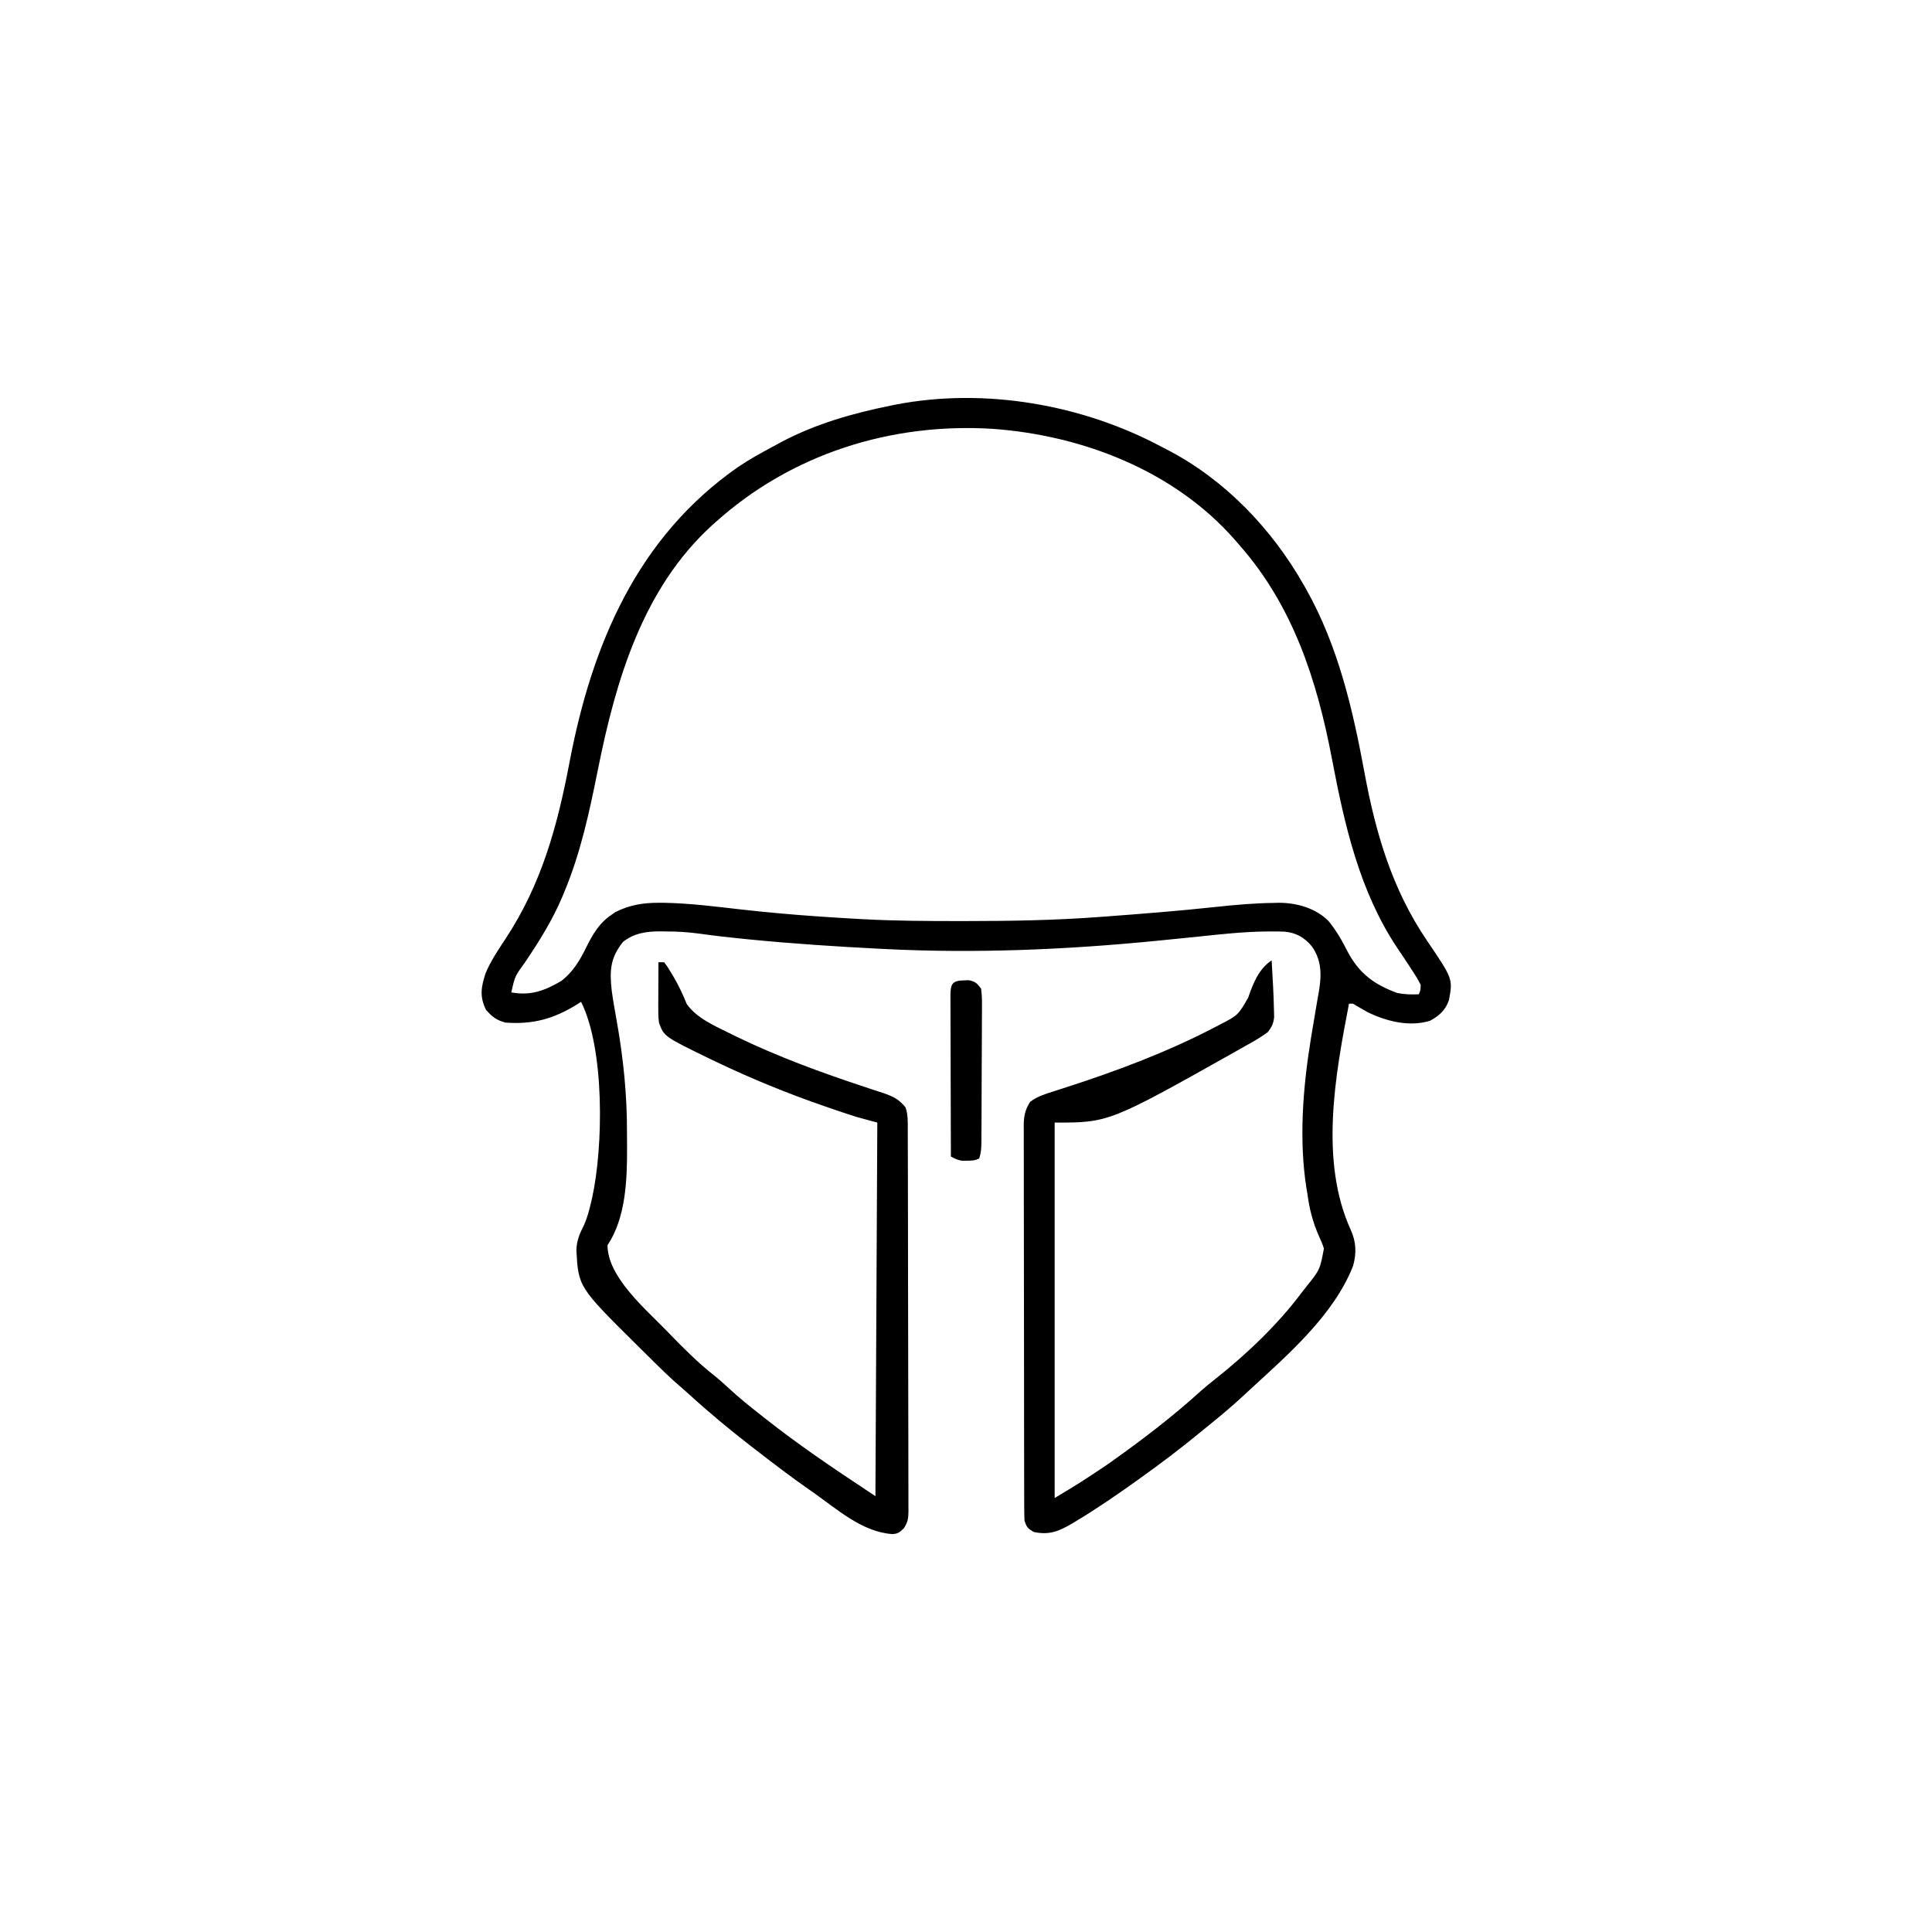 <svg width="300" height="300" viewBox="0 0 300 300" fill="none" xmlns="http://www.w3.org/2000/svg">
<path d="M180.467 69.433C180.754 69.58 181.041 69.727 181.336 69.878C190.25 74.527 197.507 82.138 202.439 90.82C202.554 91.021 202.668 91.221 202.786 91.428C207.804 100.34 210.048 110.093 211.894 120.072C213.622 129.39 216.177 138.085 221.537 145.99C225.6 151.984 225.6 151.984 224.998 155.273C224.474 156.839 223.506 157.717 222.068 158.496C218.853 159.506 215.255 158.587 212.323 157.148C211.769 156.842 211.218 156.527 210.674 156.202C210.089 155.812 210.089 155.812 209.47 155.859C207.323 166.963 204.87 180.324 209.763 191.015C210.59 192.866 210.658 194.614 210.103 196.57C207.116 204.236 199.861 210.475 193.943 215.918C193.637 216.202 193.331 216.486 193.025 216.77C191.522 218.155 189.983 219.48 188.392 220.763C187.74 221.289 187.093 221.818 186.448 222.351C183.463 224.816 180.39 227.139 177.244 229.394C176.977 229.586 176.709 229.778 176.434 229.975C173.438 232.114 170.416 234.192 167.265 236.096C166.907 236.313 166.907 236.313 166.541 236.534C164.454 237.769 162.959 238.396 160.545 237.89C159.606 237.36 159.426 237.17 159.08 236.132C159.05 235.298 159.038 234.471 159.039 233.636C159.037 233.249 159.037 233.249 159.036 232.855C159.034 231.987 159.033 231.119 159.033 230.252C159.031 229.631 159.03 229.01 159.028 228.389C159.024 226.701 159.023 225.012 159.021 223.323C159.02 222.268 159.019 221.214 159.018 220.159C159.014 216.861 159.011 213.563 159.01 210.265C159.009 206.455 159.003 202.645 158.995 198.835C158.989 195.892 158.986 192.949 158.985 190.006C158.985 188.247 158.983 186.488 158.978 184.73C158.973 183.075 158.973 181.421 158.975 179.767C158.975 179.16 158.974 178.553 158.971 177.945C158.967 177.116 158.969 176.288 158.972 175.459C158.969 175.098 158.969 175.098 158.965 174.73C158.977 173.304 159.174 172.332 159.959 171.093C161.044 170.256 162.292 169.881 163.585 169.473C164.019 169.332 164.453 169.192 164.886 169.051C165.113 168.978 165.339 168.905 165.573 168.83C173.52 166.266 181.351 163.325 188.761 159.448C188.959 159.345 189.157 159.241 189.361 159.135C192.244 157.644 192.244 157.644 193.815 154.925C194.587 152.689 195.439 150.485 197.459 149.121C197.615 151.743 197.769 154.367 197.825 156.994C197.833 157.308 197.84 157.621 197.848 157.944C197.733 158.954 197.496 159.453 196.873 160.254C195.687 161.16 194.365 161.867 193.064 162.597C192.869 162.708 192.674 162.819 192.474 162.933C172.246 174.316 172.246 174.316 163.767 174.316C163.767 193.555 163.767 212.795 163.767 232.617C167.909 230.117 167.909 230.117 171.916 227.435C172.153 227.267 172.391 227.099 172.636 226.926C177.434 223.513 182.133 219.938 186.485 215.969C187.183 215.351 187.899 214.771 188.633 214.196C193.54 210.305 198.402 205.708 202.146 200.683C202.46 200.284 202.46 200.284 202.779 199.878C204.964 197.158 204.964 197.158 205.576 193.865C205.358 193.178 205.089 192.546 204.783 191.894C203.843 189.748 203.336 187.772 203.025 185.449C202.971 185.133 202.916 184.817 202.86 184.492C201.683 176.935 202.315 168.945 203.531 161.429C203.577 161.142 203.624 160.856 203.671 160.561C203.907 159.115 204.15 157.67 204.402 156.226C204.471 155.817 204.471 155.817 204.542 155.4C204.629 154.889 204.718 154.378 204.811 153.868C205.229 151.373 205.219 149.103 203.724 146.978C202.581 145.587 201.296 144.844 199.488 144.666C198.759 144.638 198.033 144.633 197.303 144.638C197.024 144.639 196.744 144.64 196.456 144.642C193.011 144.691 189.596 145.064 186.172 145.427C184.163 145.639 182.153 145.837 180.143 146.035C179.842 146.065 179.842 146.065 179.534 146.095C165.549 147.473 151.443 148.07 137.4 147.363C137.137 147.35 136.874 147.337 136.604 147.323C129.863 146.981 123.134 146.541 116.416 145.88C116.172 145.856 115.928 145.832 115.677 145.807C113.347 145.575 111.026 145.317 108.708 144.989C106.898 144.742 105.131 144.628 103.306 144.635C103.04 144.63 102.775 144.625 102.501 144.62C100.365 144.619 98.434 144.903 96.733 146.264C94.762 148.742 94.636 150.718 94.99 153.841C95.206 155.406 95.484 156.96 95.762 158.514C96.781 164.256 97.37 169.917 97.356 175.755C97.355 176.552 97.362 177.348 97.369 178.145C97.388 183.13 97.195 189.067 94.334 193.359C94.334 198.257 100.214 203.246 103.416 206.543C103.722 206.858 103.722 206.858 104.034 207.18C106.223 209.428 108.402 211.625 110.874 213.562C111.699 214.224 112.472 214.926 113.249 215.643C114.706 216.98 116.212 218.218 117.771 219.433C118.165 219.744 118.559 220.056 118.952 220.367C123.92 224.283 129.117 227.807 134.39 231.297C134.906 231.638 135.421 231.981 135.935 232.324C136.032 213.181 136.129 194.039 136.228 174.316C134.633 173.881 134.633 173.881 133.006 173.437C131.532 172.976 130.071 172.476 128.611 171.972C128.407 171.902 128.203 171.832 127.993 171.759C122.263 169.777 116.685 167.504 111.216 164.886C110.873 164.723 110.53 164.559 110.177 164.391C103.13 160.956 103.13 160.956 102.337 158.843C102.206 157.946 102.211 157.072 102.215 156.166C102.216 155.972 102.216 155.779 102.217 155.58C102.218 154.965 102.222 154.35 102.226 153.735C102.227 153.317 102.228 152.899 102.23 152.481C102.233 151.458 102.238 150.436 102.244 149.414C102.534 149.414 102.824 149.414 103.123 149.414C103.66 150.123 103.66 150.123 104.24 151.098C104.343 151.27 104.447 151.441 104.554 151.617C105.373 152.994 106.037 154.416 106.636 155.902C108.188 158.107 110.994 159.309 113.358 160.473C113.66 160.623 113.962 160.772 114.273 160.926C120.729 164.068 127.513 166.544 134.324 168.797C134.631 168.9 134.939 169.003 135.256 169.109C135.838 169.303 136.421 169.494 137.006 169.68C138.542 170.193 139.592 170.656 140.623 171.972C141.001 173.106 140.959 174.179 140.959 175.361C140.96 175.62 140.961 175.879 140.962 176.146C140.965 177.019 140.967 177.891 140.968 178.764C140.969 179.388 140.971 180.012 140.973 180.636C140.979 182.334 140.982 184.032 140.984 185.73C140.986 186.79 140.987 187.85 140.989 188.91C140.995 192.225 140.999 195.539 141.001 198.854C141.004 202.684 141.012 206.515 141.024 210.345C141.033 213.303 141.037 216.261 141.038 219.22C141.039 220.988 141.041 222.756 141.049 224.524C141.055 226.186 141.057 227.849 141.054 229.511C141.054 230.122 141.055 230.733 141.059 231.344C141.065 232.176 141.063 233.009 141.059 233.842C141.062 234.084 141.065 234.327 141.068 234.576C141.055 235.74 140.999 236.295 140.358 237.301C139.733 237.901 139.446 238.17 138.583 238.21C133.897 237.914 129.963 234.33 126.267 231.738C125.964 231.527 125.964 231.527 125.655 231.311C122.765 229.296 119.97 227.157 117.185 225C116.909 224.786 116.909 224.786 116.626 224.568C113.34 222.025 110.152 219.382 107.081 216.581C106.683 216.222 106.284 215.865 105.876 215.518C104.04 213.951 102.331 212.261 100.622 210.558C100.108 210.046 99.59 209.537 99.072 209.029C89.823 199.866 89.823 199.866 89.5 194.146C89.542 192.602 90.02 191.543 90.708 190.181C91.199 189.057 91.493 187.94 91.77 186.749C91.842 186.448 91.842 186.448 91.915 186.142C93.709 178.12 93.91 162.922 90.232 155.566C89.966 155.736 89.966 155.736 89.694 155.909C86.007 158.201 82.831 159.093 78.513 158.789C77.121 158.435 76.39 157.871 75.456 156.793C74.44 154.721 74.714 153.201 75.42 151.072C76.214 149.208 77.321 147.555 78.437 145.871C84.09 137.323 86.546 128.308 88.439 118.335C91.912 100.097 98.94 83.421 114.625 72.504C116.302 71.369 118.063 70.39 119.848 69.439C120.364 69.164 120.877 68.883 121.39 68.602C126.688 65.808 132.431 64.168 138.279 62.988C138.666 62.909 138.666 62.909 139.06 62.829C152.905 60.149 168.129 62.806 180.467 69.433ZM111.033 81.152C110.887 81.282 110.742 81.413 110.592 81.547C99.809 91.345 95.627 105.638 92.862 119.416C91.552 125.935 90.177 132.419 87.596 138.574C87.459 138.904 87.459 138.904 87.32 139.24C85.782 142.884 83.754 146.125 81.547 149.4C79.962 151.571 79.962 151.571 79.392 154.101C82.436 154.641 84.549 153.847 87.179 152.311C88.955 150.925 90.002 149.195 90.983 147.198C92.001 145.138 93.015 143.347 94.975 142.035C95.172 141.897 95.37 141.76 95.573 141.619C97.739 140.528 99.894 140.17 102.299 140.185C102.603 140.186 102.908 140.187 103.221 140.188C107.161 140.262 111.07 140.769 114.981 141.211C119.032 141.666 123.079 142.034 127.146 142.309C127.395 142.326 127.644 142.344 127.9 142.361C129.601 142.478 131.303 142.581 133.006 142.675C133.38 142.697 133.38 142.697 133.761 142.718C138.927 143.004 144.093 143.027 149.265 143.023C149.59 143.023 149.59 143.023 149.92 143.023C156.896 143.02 163.84 142.909 170.799 142.382C171.075 142.362 171.35 142.341 171.635 142.32C177.405 141.889 183.173 141.437 188.926 140.815C191.887 140.495 194.827 140.241 197.807 140.203C198.082 140.197 198.357 140.19 198.64 140.184C201.361 140.193 204.266 141.015 206.248 142.968C207.493 144.466 208.409 146.089 209.287 147.821C211.069 151.189 213.455 152.917 216.978 154.193C218.13 154.427 219.137 154.435 220.31 154.394C220.58 153.768 220.58 153.768 220.603 152.929C220.207 152.148 219.808 151.471 219.322 150.75C219.187 150.543 219.053 150.335 218.915 150.122C218.286 149.153 217.642 148.195 216.994 147.239C211.088 138.391 208.781 128.108 206.819 117.806C204.502 105.65 200.799 94.124 192.478 84.668C192.232 84.383 191.987 84.098 191.733 83.805C182.347 73.116 168.163 67.619 154.209 66.595C138.356 65.597 122.877 70.477 111.033 81.152Z" fill="black"/>
<path d="M149.669 152.234C149.922 152.226 150.175 152.218 150.436 152.209C151.446 152.395 151.726 152.695 152.342 153.516C152.453 154.373 152.494 155.119 152.48 155.975C152.481 156.222 152.481 156.469 152.482 156.724C152.483 157.541 152.475 158.358 152.467 159.175C152.466 159.743 152.465 160.31 152.464 160.878C152.462 162.067 152.456 163.257 152.447 164.446C152.435 165.972 152.43 167.497 152.427 169.023C152.424 170.477 152.418 171.93 152.412 173.384C152.411 173.662 152.41 173.94 152.409 174.227C152.406 175.012 152.4 175.798 152.394 176.583C152.393 176.817 152.393 177.05 152.392 177.29C152.383 178.23 152.349 178.985 152.049 179.883C151.368 180.224 150.94 180.225 150.182 180.231C149.843 180.237 149.843 180.237 149.497 180.244C148.76 180.169 148.304 179.935 147.655 179.59C147.641 176.124 147.631 172.658 147.625 169.192C147.621 167.583 147.617 165.974 147.611 164.365C147.604 162.813 147.601 161.261 147.599 159.709C147.598 159.116 147.596 158.522 147.593 157.929C147.589 157.101 147.588 156.272 147.588 155.444C147.586 155.197 147.584 154.949 147.582 154.695C147.589 152.861 147.784 152.262 149.669 152.234Z" fill="black"/>
</svg>
